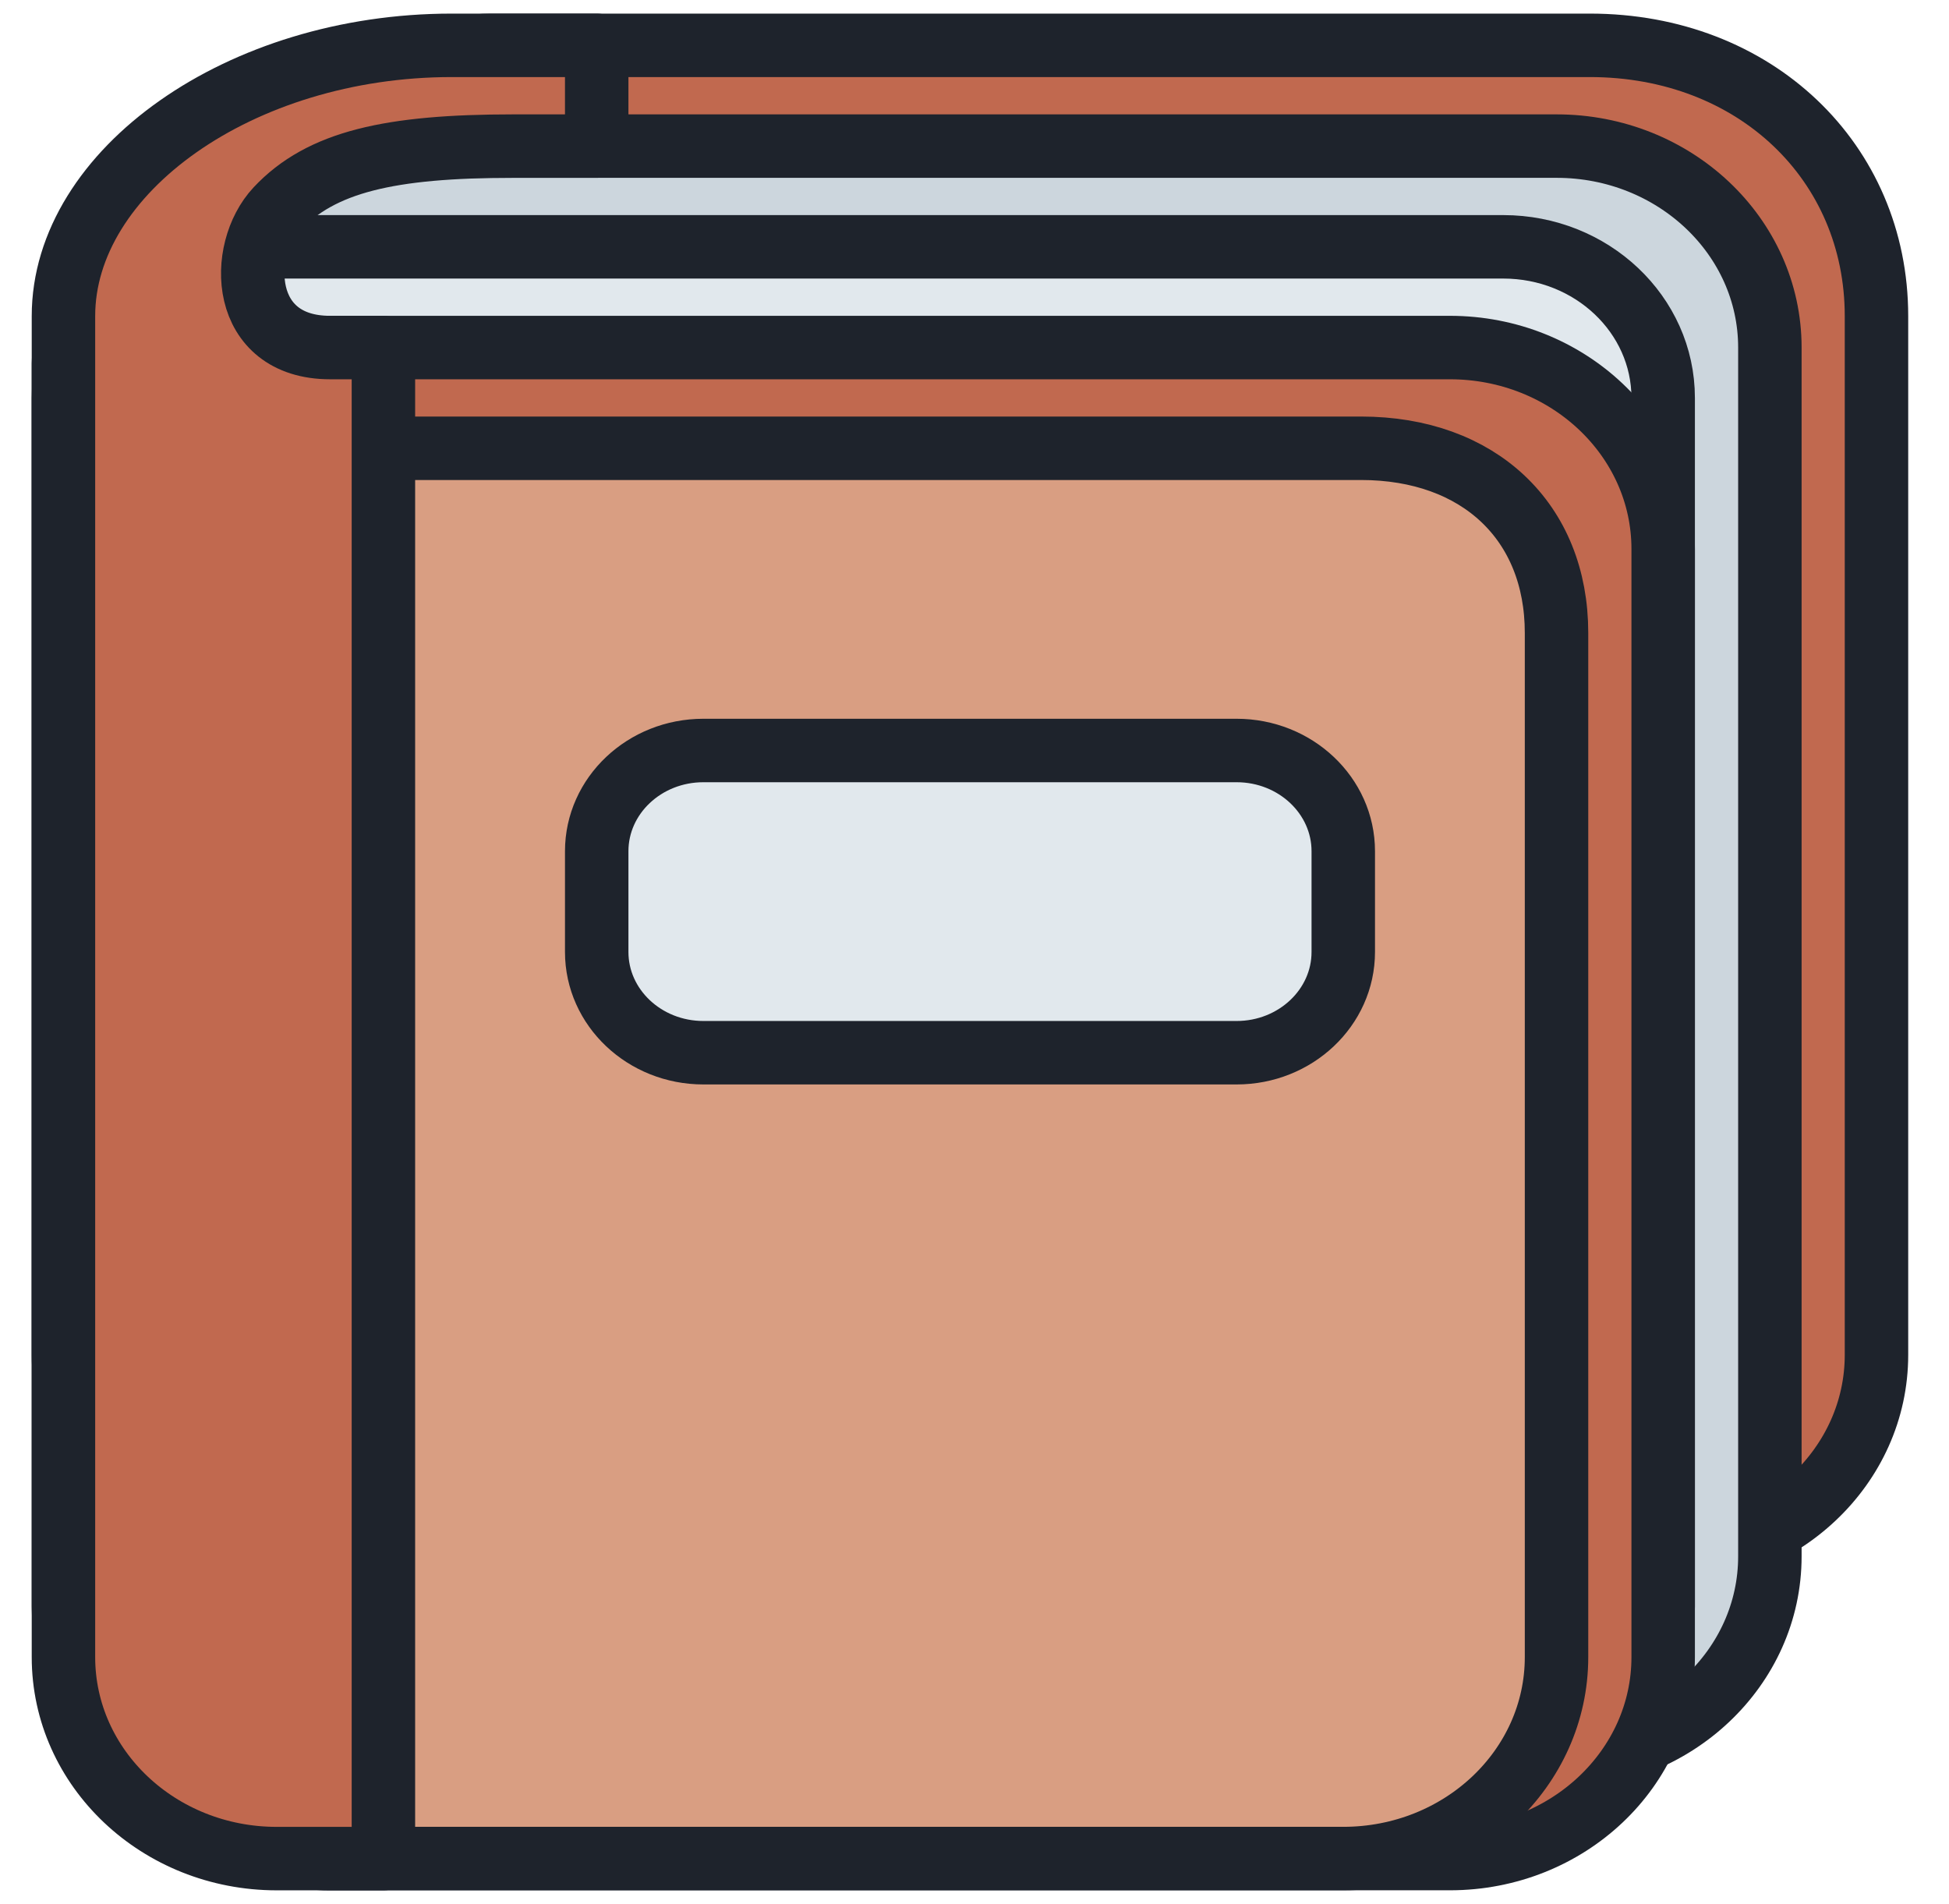 <svg width="43" height="42" viewBox="0 0 43 42" fill="none" xmlns="http://www.w3.org/2000/svg">
<g id="Emoji">
<path id="Vector" d="M41.4 29.889C41.4 32.344 39.293 34.334 36.694 34.334H6.106C3.507 34.334 1.4 32.344 1.4 29.889V8.015C1.4 5.56 8.213 1 10.812 1H35.077C38.717 1 41.4 3.569 41.4 6.973V29.889Z" fill="#C1694F" stroke="#1E232C" stroke-width="1.4" stroke-linejoin="round"/>
<path id="Vector_2" d="M39.048 34.334C39.048 36.788 36.941 38.778 34.342 38.778H8.46C5.861 38.778 3.754 36.788 3.754 34.334V7.667C3.754 3.09 3.729 3.223 9.636 3.223H34.342C36.941 3.223 39.048 5.213 39.048 7.667V34.334Z" fill="#CCD6DD" stroke="#1E232C" stroke-width="1.4" stroke-linejoin="round"/>
<path id="Vector_3" d="M36.694 35.445C36.694 37.286 35.114 38.778 33.165 38.778H4.93C2.98 38.778 1.4 37.286 1.4 35.445V8.778C1.4 6.937 2.98 5.445 4.93 5.445H33.165C35.114 5.445 36.694 6.937 36.694 8.778V35.445Z" fill="#E1E8ED" stroke="#1E232C" stroke-width="1.4" stroke-linejoin="round"/>
<path id="Vector_4" d="M36.694 36.556C36.694 39.01 34.587 41 31.988 41H7.282C4.683 41 2.576 39.01 2.576 36.556V12.111C2.576 9.657 4.683 7.667 7.282 7.667H31.988C34.587 7.667 36.694 9.657 36.694 12.111V36.556Z" fill="#C1694F" stroke="#1E232C" stroke-width="1.4" stroke-linejoin="round"/>
<path id="Vector_5" d="M34.341 36.556C34.341 39.01 32.234 41 29.635 41H7.282C4.683 41 2.576 39.01 2.576 36.556V14.334C2.576 11.879 4.683 9.889 7.282 9.889H30.029C32.628 9.889 34.341 11.507 34.341 13.961V36.556Z" fill="#D99E82" stroke="#1E232C" stroke-width="1.4" stroke-linejoin="round"/>
<path id="Vector_6" d="M7.283 7.667C5.297 7.667 5.246 5.532 6.106 4.612C7.085 3.566 8.606 3.223 11.327 3.223H13.165V1H9.966C5.297 1 1.4 3.778 1.4 6.973V36.556C1.4 39.011 3.507 41.001 6.106 41.001H8.459V7.667H7.283Z" fill="#C1694F" stroke="#1E232C" stroke-width="1.4" stroke-linejoin="round"/>
<path id="Vector_7" d="M29.636 21.001C29.636 22.227 28.581 23.223 27.283 23.223H15.518C14.219 23.223 13.165 22.227 13.165 21.001V18.778C13.165 17.552 14.219 16.556 15.518 16.556H27.283C28.581 16.556 29.636 17.552 29.636 18.778V21.001Z" fill="#E1E8ED" stroke="#1E232C" stroke-width="1.4" stroke-linejoin="round"/>
</g>
</svg>
